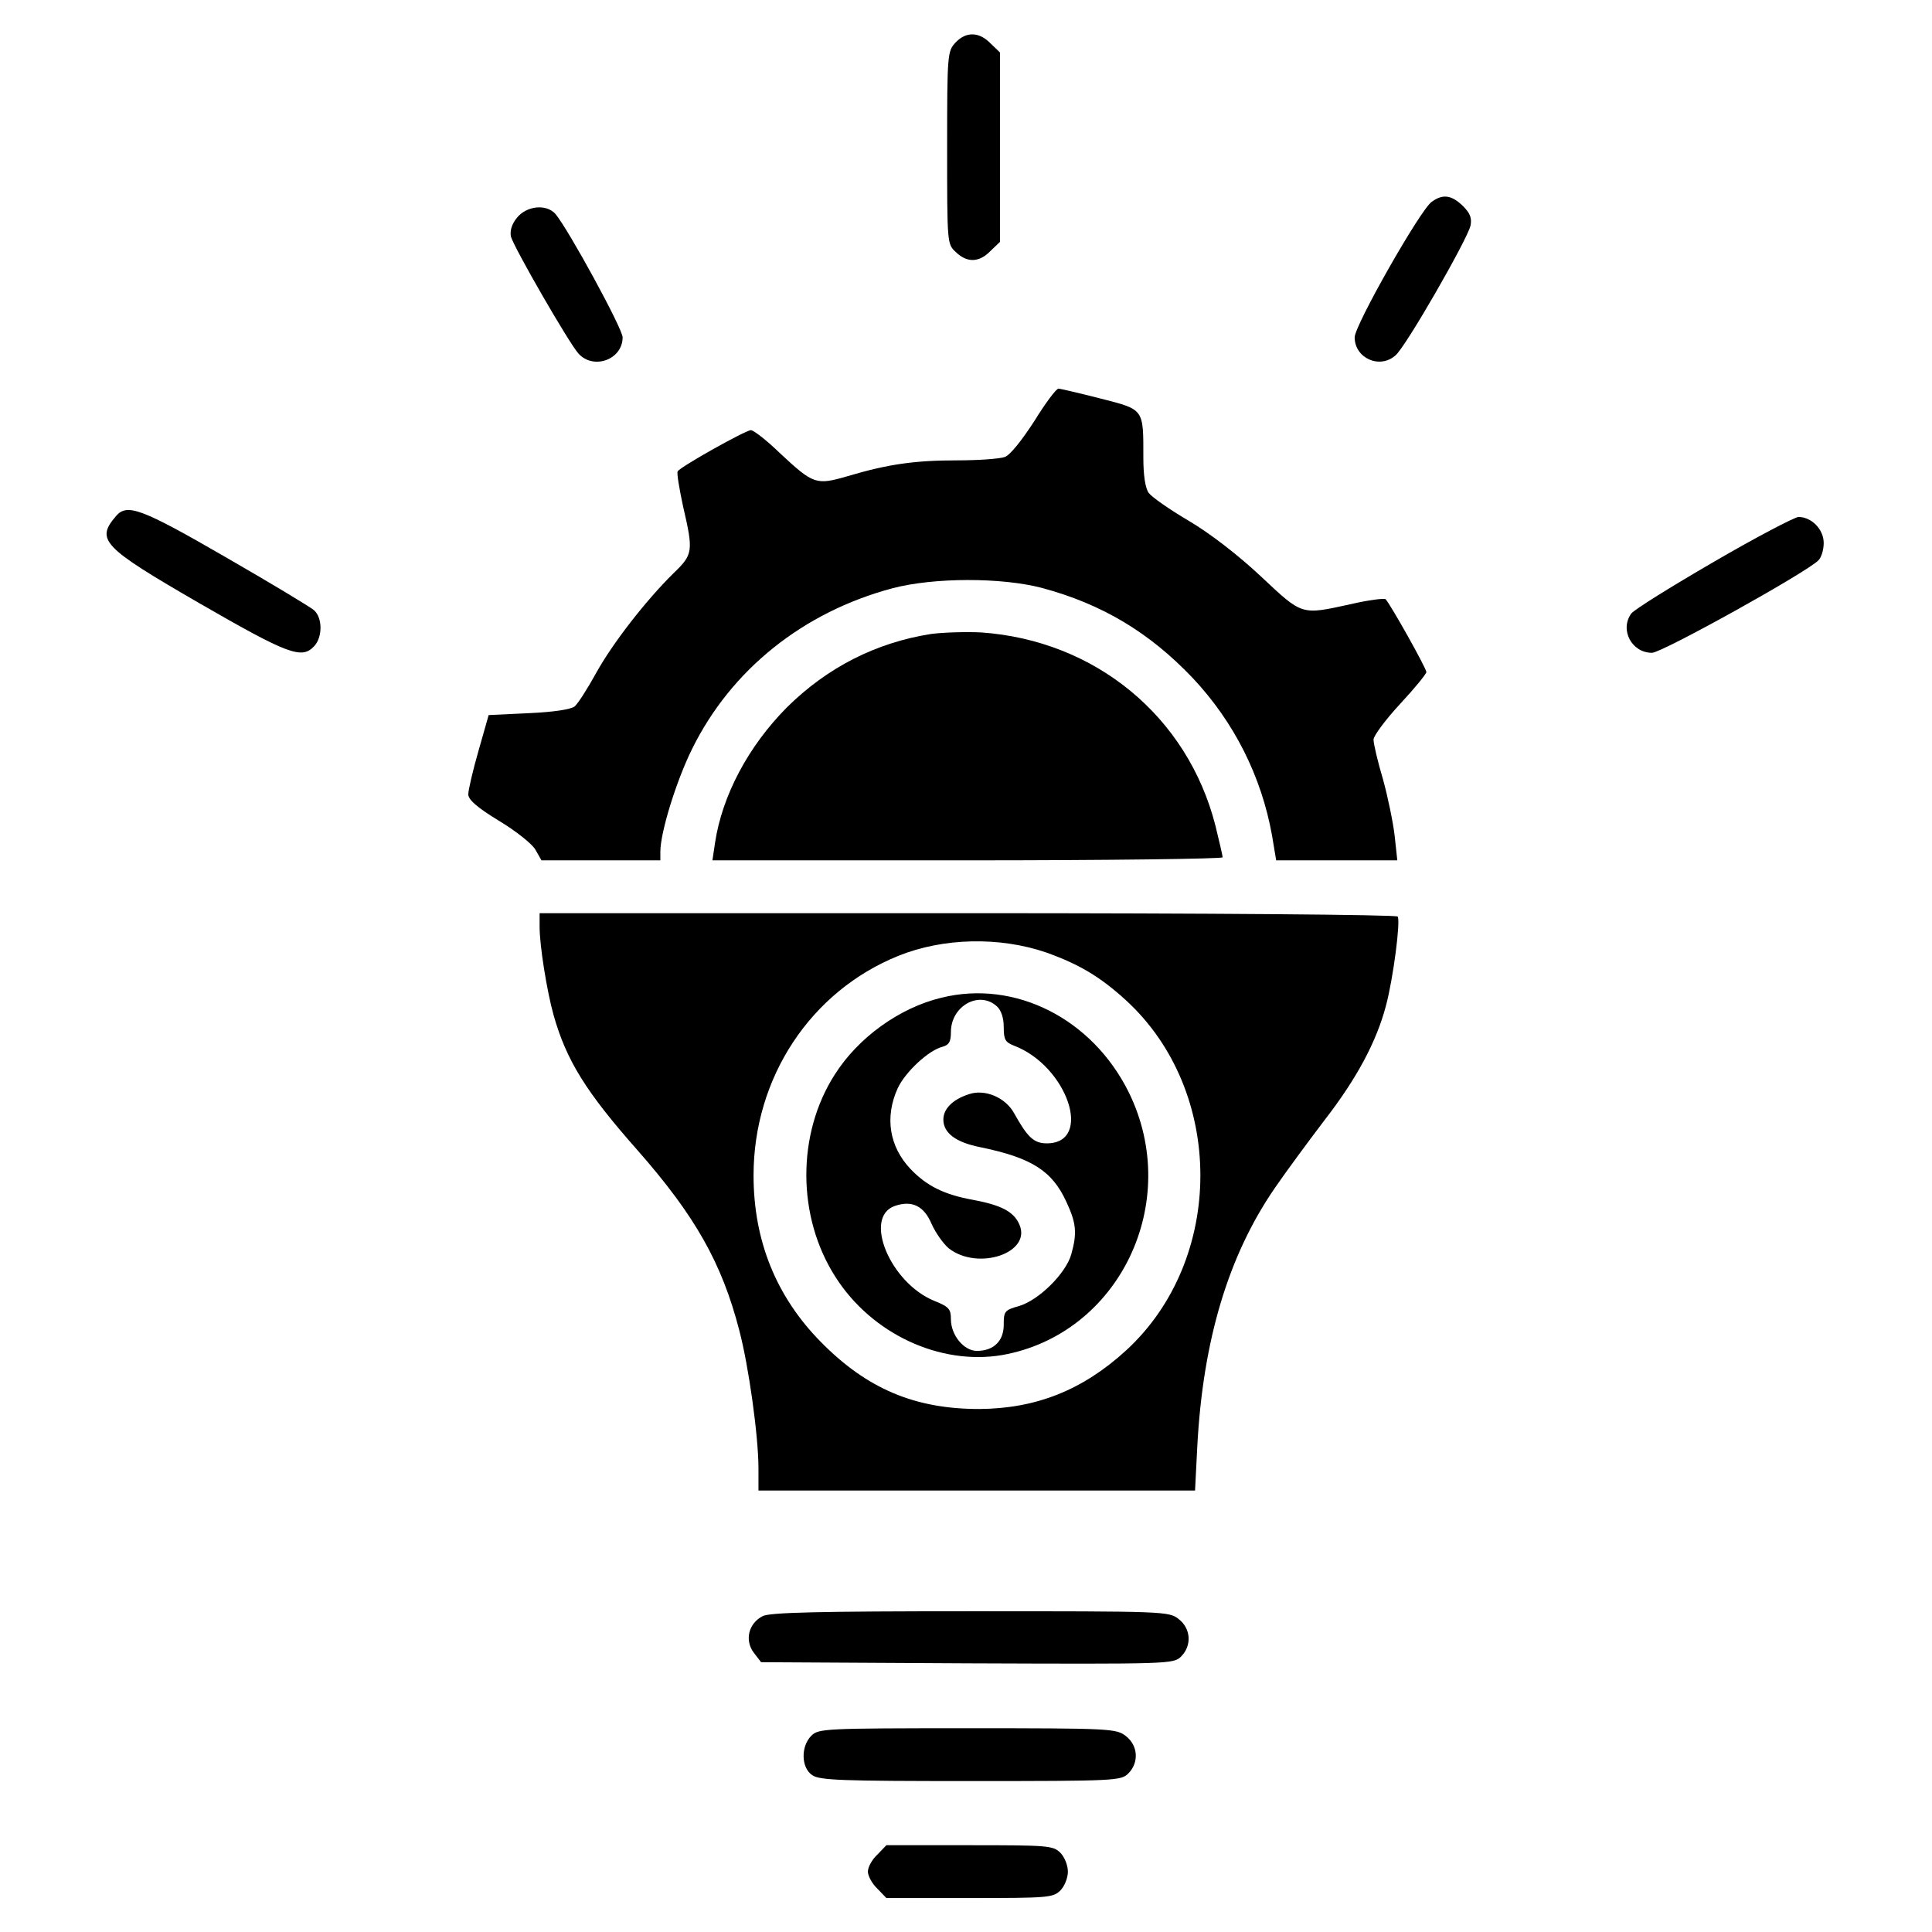 <svg version="1.0" xmlns="http://www.w3.org/2000/svg"
 width="512pt" height="512pt" viewBox="0 0 512 512"
 preserveAspectRatio="xMidYMid meet">

<g transform="translate(0,512) scale(0.1,-0.1)"
fill="#000000" stroke="none">
<path d="M2532 5007 c-21 -23 -22 -30 -22 -278 0 -254 0 -256 23 -277 30 -29
62 -28 92 3 l25 24 0 251 0 251 -25 24 c-30 31 -65 32 -93 2z"/>
<path d="M3794 4585 c-30 -21 -204 -327 -204 -359 0 -55 66 -85 108 -48 27 22
191 308 199 344 4 20 -1 33 -20 52 -30 29 -53 33 -83 11z"/>
<path d="M1370 4543 c-14 -17 -19 -35 -16 -50 8 -29 153 -281 179 -310 40 -44
117 -16 117 43 0 23 -143 285 -178 327 -24 27 -76 22 -102 -10z"/>
<path d="M2741 4004 c-33 -51 -64 -90 -78 -95 -14 -5 -70 -9 -127 -9 -111 0
-183 -10 -290 -42 -83 -24 -90 -22 -179 61 -35 34 -70 61 -77 61 -14 0 -187
-97 -194 -109 -3 -4 4 -45 14 -92 28 -121 27 -128 -26 -179 -72 -71 -161 -185
-205 -265 -22 -40 -47 -79 -56 -87 -10 -8 -55 -15 -122 -18 l-106 -5 -27 -95
c-15 -52 -27 -104 -27 -115 0 -14 22 -34 81 -70 45 -27 89 -62 97 -77 l16 -28
158 0 157 0 0 23 c0 51 42 187 84 272 104 211 295 363 531 426 110 29 289 29
396 1 160 -43 285 -118 400 -239 110 -117 182 -261 210 -417 l11 -66 160 0
161 0 -7 65 c-4 35 -18 103 -31 150 -14 47 -25 94 -25 105 0 10 32 53 70 94
39 42 70 80 70 85 0 10 -96 181 -108 193 -4 3 -45 -2 -92 -13 -133 -29 -127
-31 -239 74 -61 57 -135 114 -191 147 -51 30 -98 63 -106 74 -9 13 -14 47 -14
92 0 132 3 128 -114 158 -55 14 -106 26 -111 26 -6 0 -35 -39 -64 -86z"/>
<path d="M308 3753 c-55 -64 -38 -82 221 -232 236 -136 271 -149 304 -113 22
24 22 75 -1 95 -9 8 -115 72 -235 141 -223 129 -260 142 -289 109z"/>
<path d="M4540 3630 c-112 -65 -210 -126 -217 -136 -31 -43 1 -104 55 -104 26
0 408 212 441 245 8 8 14 28 14 46 0 36 -32 69 -67 69 -11 -1 -113 -54 -226
-120z"/>
<path d="M2468 3440 c-147 -23 -276 -89 -383 -195 -102 -103 -171 -233 -190
-358 l-7 -47 676 0 c372 0 676 4 676 8 0 5 -9 43 -19 84 -74 290 -319 491
-621 512 -41 2 -101 0 -132 -4z"/>
<path d="M1430 2664 c0 -50 19 -169 37 -234 34 -120 85 -203 224 -360 151
-172 222 -297 268 -475 25 -94 51 -281 51 -366 l0 -59 578 0 579 0 6 118 c15
280 82 504 205 683 28 41 87 121 131 179 87 112 139 210 164 305 19 71 39 224
31 236 -3 5 -494 9 -1140 9 l-1134 0 0 -36z m1342 -68 c87 -31 143 -64 211
-126 264 -241 264 -688 1 -929 -115 -105 -238 -154 -389 -155 -170 0 -297 53
-420 178 -118 120 -178 268 -178 441 0 259 151 488 384 582 119 48 268 51 391
9z"/>
<path d="M2495 2476 c-112 -27 -221 -106 -283 -204 -101 -158 -100 -377 2
-536 96 -151 277 -235 442 -207 310 55 479 405 335 697 -97 195 -301 298 -496
250z m147 -23 c11 -10 18 -30 18 -55 0 -33 4 -40 27 -49 142 -54 211 -259 87
-259 -34 0 -51 16 -86 79 -23 43 -79 66 -121 51 -43 -14 -67 -39 -67 -67 0
-35 32 -60 97 -73 136 -28 191 -62 229 -145 26 -56 29 -82 13 -139 -14 -50
-85 -121 -138 -137 -39 -11 -41 -14 -41 -50 0 -43 -27 -69 -71 -69 -35 0 -69
42 -69 84 0 27 -5 33 -45 49 -116 48 -188 221 -104 251 46 16 78 0 98 -48 11
-24 31 -52 45 -64 78 -61 222 -12 187 64 -15 33 -47 50 -121 64 -78 14 -124
37 -167 82 -56 59 -69 137 -34 214 20 43 82 101 119 110 17 5 22 13 22 39 0
69 75 111 122 68z"/>
<path d="M2021 837 c-37 -19 -48 -63 -24 -96 l20 -26 546 -3 c536 -2 547 -2
567 18 29 29 26 74 -6 99 -26 21 -36 21 -553 21 -397 0 -532 -3 -550 -13z"/>
<path d="M2150 520 c-28 -28 -27 -84 2 -104 19 -14 76 -16 420 -16 385 0 399
1 418 20 29 29 26 74 -6 99 -26 20 -37 21 -420 21 -381 0 -395 -1 -414 -20z"/>
<path d="M2325 205 c-14 -13 -25 -33 -25 -45 0 -11 11 -32 25 -45 l24 -25 221
0 c207 0 221 1 240 20 11 11 20 33 20 50 0 17 -9 39 -20 50 -19 19 -33 20
-240 20 l-221 0 -24 -25z"/>
</g>
</svg>
